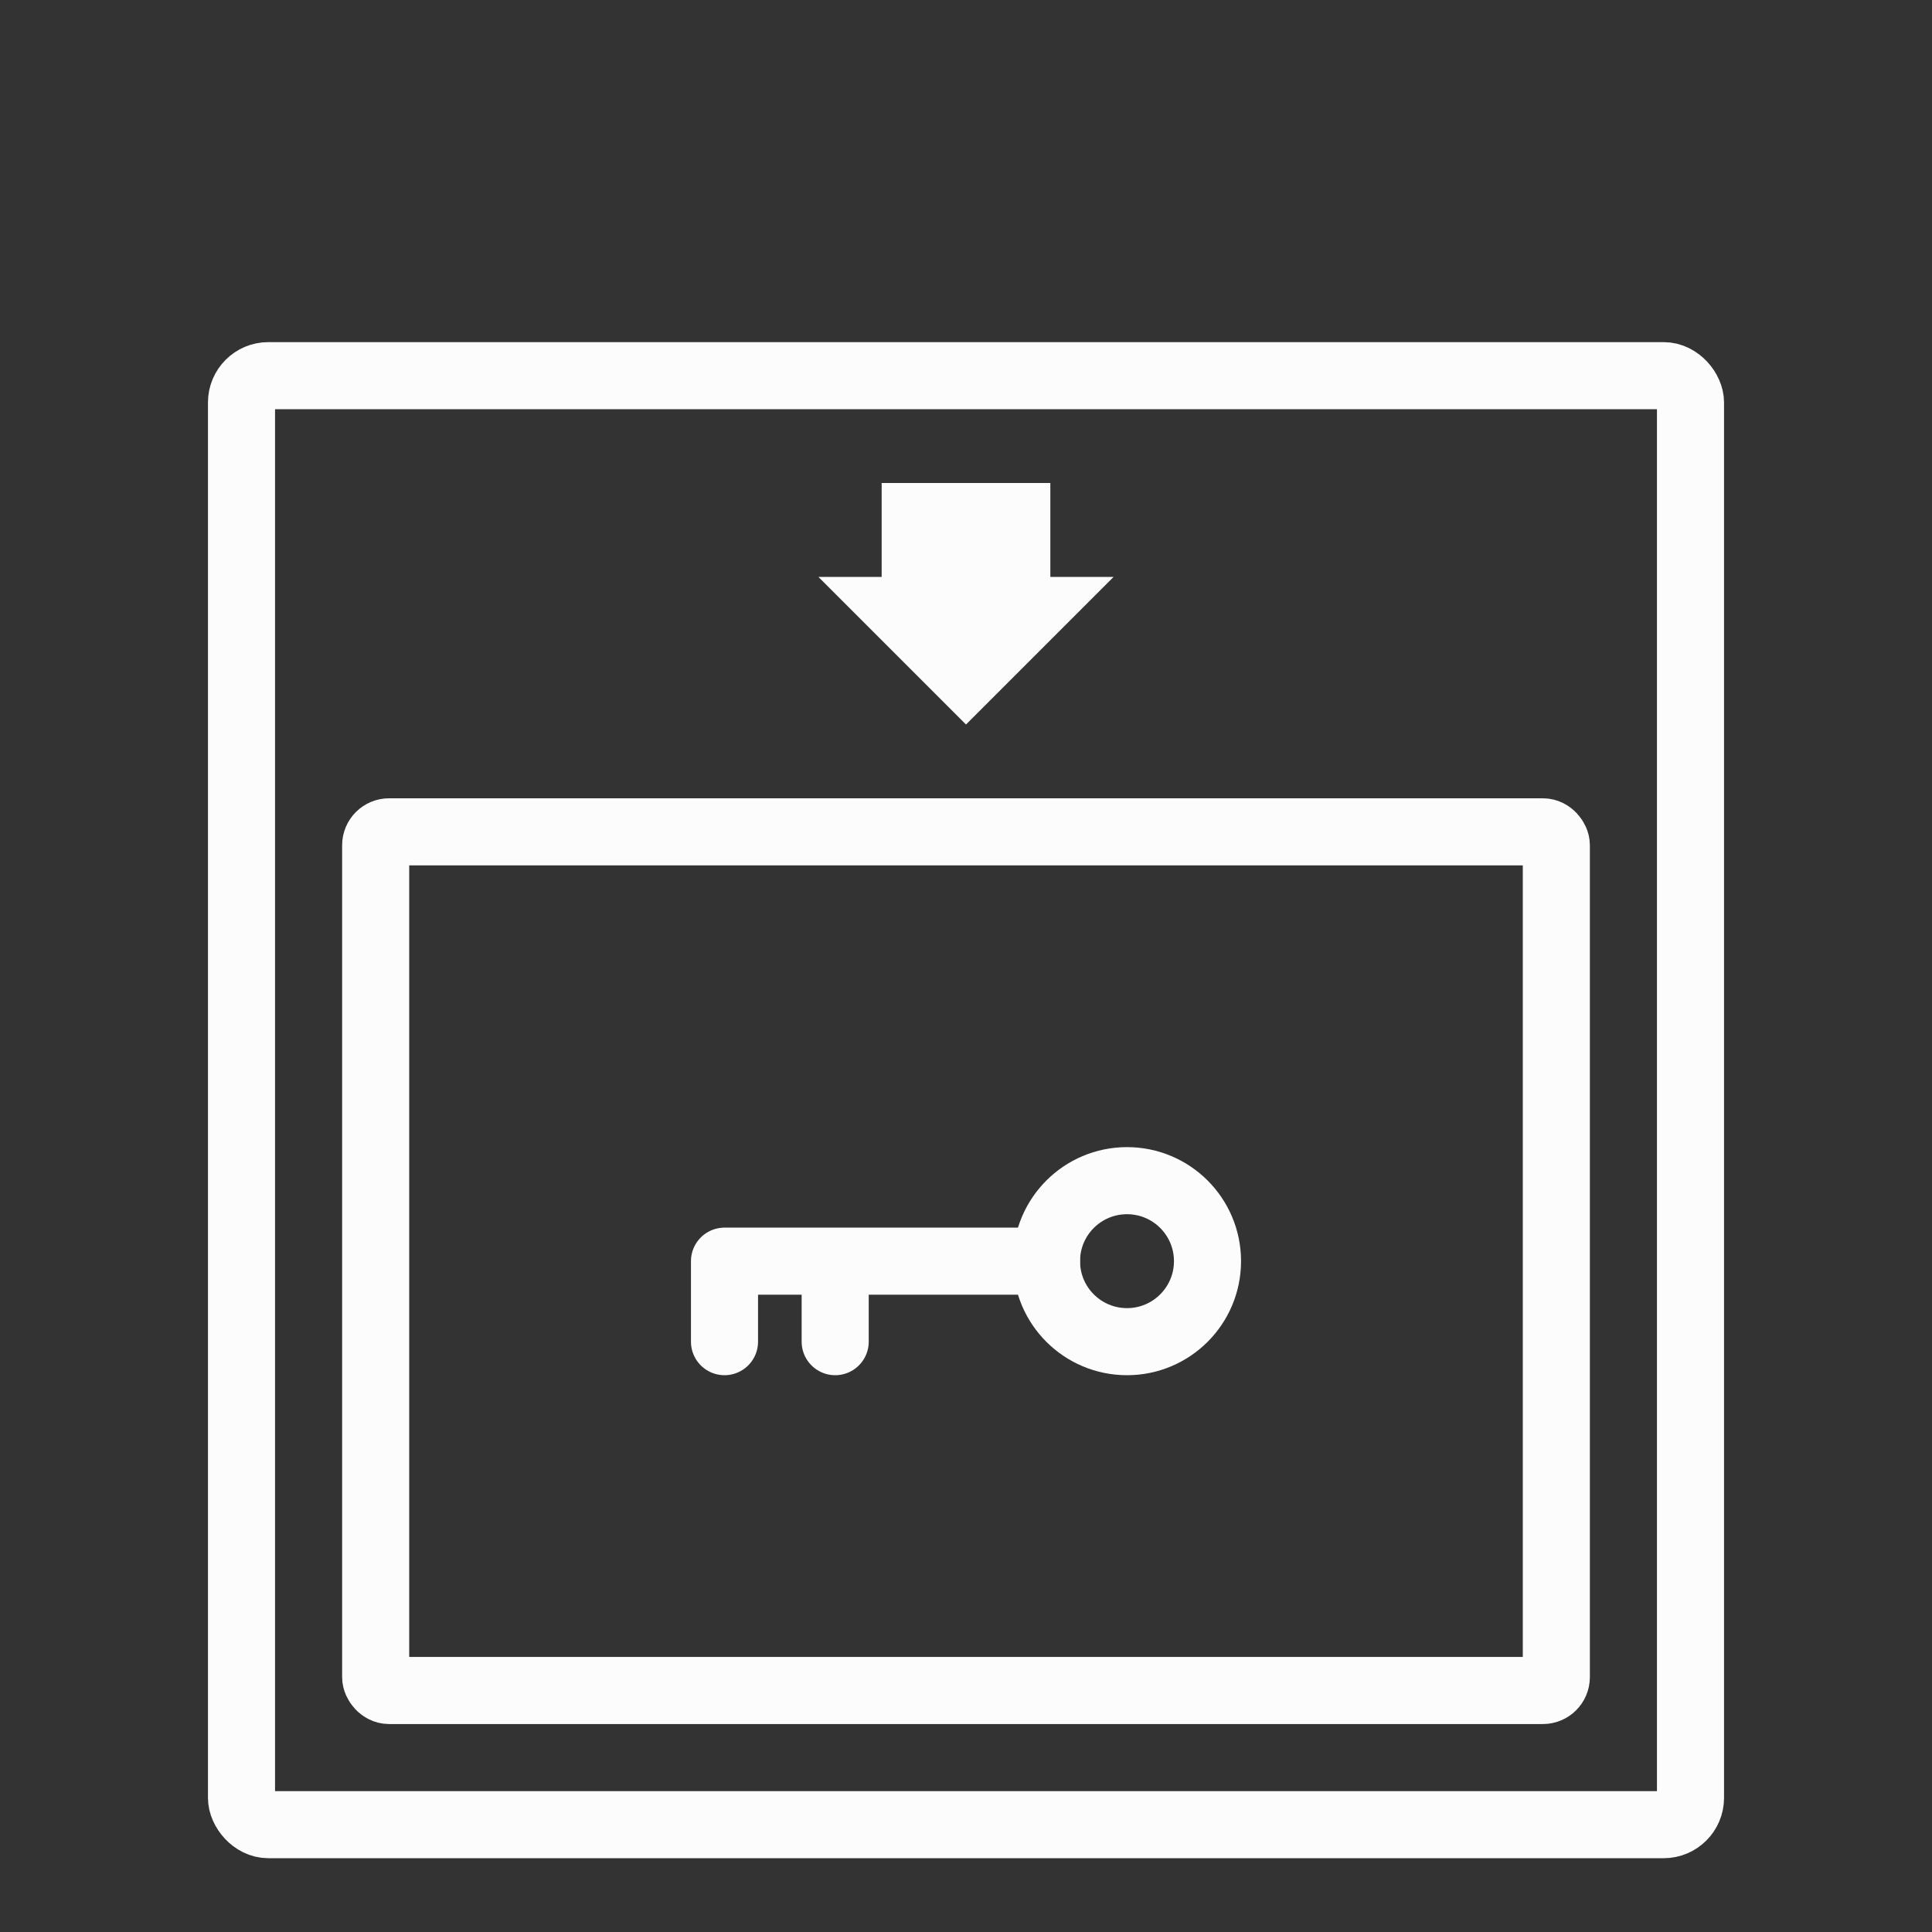 <svg width="144" height="144" viewBox="0 0 144 144" fill="none" xmlns="http://www.w3.org/2000/svg">
<rect x="0" y="0" width="144" height="144" fill="#333333" stroke="none"/>
<rect x="18" y="28" width="108" height="108" rx="2" stroke="#FCFCFC" stroke-width="5"/>
<rect x="28" y="62" width="88" height="64" rx="1" stroke="#FCFCFC" stroke-width="5"/>
<path d="M61 43H65.714V36H78.286V43H83L72 54L61 43Z" fill="#FCFCFC"/>
<circle cx="84" cy="94" r="6" stroke="#FCFCFC" stroke-width="5"/>
<path d="M78 94H62.25M54 100V94H62.25M62.25 94V100" stroke="#FCFCFC" stroke-width="5" stroke-linecap="round" stroke-linejoin="round"/>
</svg>
